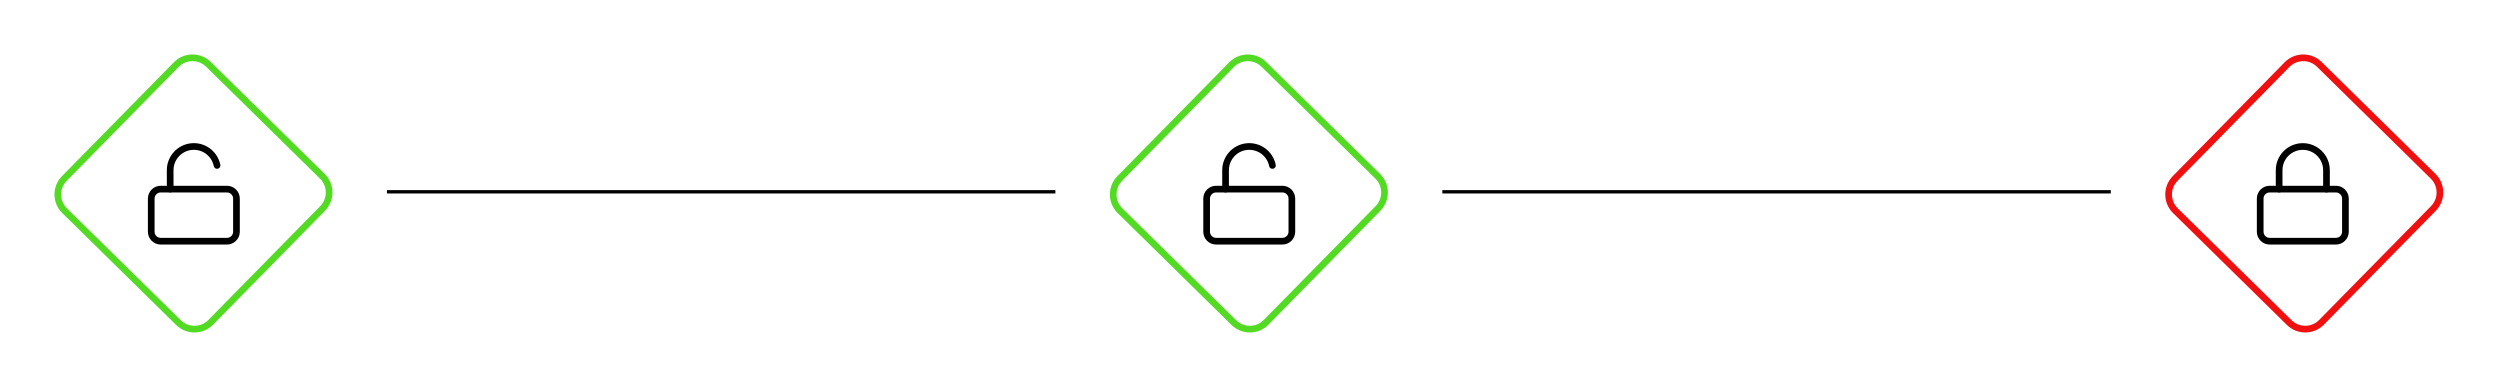 <svg width="748" height="116" viewBox="0 0 748 116" fill="none" xmlns="http://www.w3.org/2000/svg">
<g clip-path="url(#clip0_1_107)">
<path d="M96.436 52.726L62.374 19.254C59.687 16.613 55.367 16.65 52.727 19.338L19.254 53.4C16.613 56.087 16.65 60.407 19.338 63.048L53.4 96.521C56.087 99.162 60.407 99.124 63.048 96.436L96.521 62.374C99.162 59.687 99.124 55.367 96.436 52.726Z" stroke="#53DB24" stroke-width="2" stroke-linecap="round" stroke-linejoin="round"/>
<path d="M67.917 56.583L48.083 56.583C46.519 56.583 45.25 57.852 45.25 59.417L45.25 69.333C45.25 70.898 46.519 72.167 48.083 72.167L67.917 72.167C69.481 72.167 70.75 70.898 70.75 69.333L70.75 59.417C70.75 57.852 69.481 56.583 67.917 56.583Z" stroke="black" stroke-width="2" stroke-linecap="round" stroke-linejoin="round"/>
<path d="M50.917 56.583L50.917 50.917C50.915 49.16 51.566 47.465 52.743 46.162C53.921 44.858 55.541 44.039 57.288 43.862C59.036 43.685 60.787 44.165 62.201 45.206C63.615 46.248 64.592 47.779 64.942 49.5" stroke="black" stroke-width="2" stroke-linecap="round" stroke-linejoin="round"/>
</g>
<line x1="115.774" y1="57.387" x2="315.774" y2="57.387" stroke="black"/>
<g clip-path="url(#clip1_1_107)">
<path d="M412.211 52.726L378.148 19.254C375.461 16.613 371.142 16.65 368.501 19.338L335.028 53.4C332.387 56.087 332.425 60.407 335.112 63.048L369.174 96.521C371.862 99.162 376.181 99.124 378.822 96.436L412.295 62.374C414.936 59.687 414.898 55.367 412.211 52.726Z" stroke="#53DB24" stroke-width="2" stroke-linecap="round" stroke-linejoin="round"/>
<path d="M383.691 56.583L363.858 56.583C362.293 56.583 361.024 57.852 361.024 59.417L361.024 69.333C361.024 70.898 362.293 72.167 363.858 72.167L383.691 72.167C385.256 72.167 386.524 70.898 386.524 69.333L386.524 59.417C386.524 57.852 385.256 56.583 383.691 56.583Z" stroke="black" stroke-width="2" stroke-linecap="round" stroke-linejoin="round"/>
<path d="M366.691 56.583L366.691 50.917C366.689 49.16 367.34 47.465 368.518 46.162C369.695 44.858 371.315 44.039 373.062 43.862C374.81 43.685 376.561 44.165 377.975 45.206C379.39 46.248 380.366 47.779 380.716 49.5" stroke="black" stroke-width="2" stroke-linecap="round" stroke-linejoin="round"/>
</g>
<line x1="431.549" y1="57.387" x2="631.549" y2="57.387" stroke="black"/>
<g clip-path="url(#clip2_1_107)">
<path d="M727.985 52.726L693.923 19.254C691.236 16.613 686.916 16.65 684.275 19.338L650.802 53.4C648.162 56.087 648.199 60.407 650.887 63.048L684.949 96.521C687.636 99.162 691.956 99.124 694.597 96.436L728.07 62.374C730.71 59.687 730.673 55.367 727.985 52.726Z" stroke="#F01010" stroke-width="2" stroke-linecap="round" stroke-linejoin="round"/>
<path d="M698.917 56.583L679.083 56.583C677.519 56.583 676.25 57.852 676.25 59.417L676.25 69.333C676.25 70.898 677.519 72.167 679.083 72.167L698.917 72.167C700.481 72.167 701.75 70.898 701.75 69.333L701.75 59.417C701.75 57.852 700.481 56.583 698.917 56.583Z" stroke="black" stroke-width="2" stroke-linecap="round" stroke-linejoin="round"/>
<path d="M681.917 56.583L681.917 50.917C681.917 49.038 682.663 47.236 683.991 45.908C685.32 44.58 687.121 43.833 689 43.833C690.878 43.833 692.68 44.58 694.009 45.908C695.337 47.236 696.083 49.038 696.083 50.917L696.083 56.583" stroke="black" stroke-width="2" stroke-linecap="round" stroke-linejoin="round"/>
</g>
<defs>
<clipPath id="clip0_1_107">
<rect width="81.868" height="81.868" fill="white" transform="translate(57.382) rotate(44.5)"/>
</clipPath>
<clipPath id="clip1_1_107">
<rect width="81.868" height="81.868" fill="white" transform="translate(373.156) rotate(44.5)"/>
</clipPath>
<clipPath id="clip2_1_107">
<rect width="81.868" height="81.868" fill="white" transform="translate(688.931) rotate(44.5)"/>
</clipPath>
</defs>
</svg>
